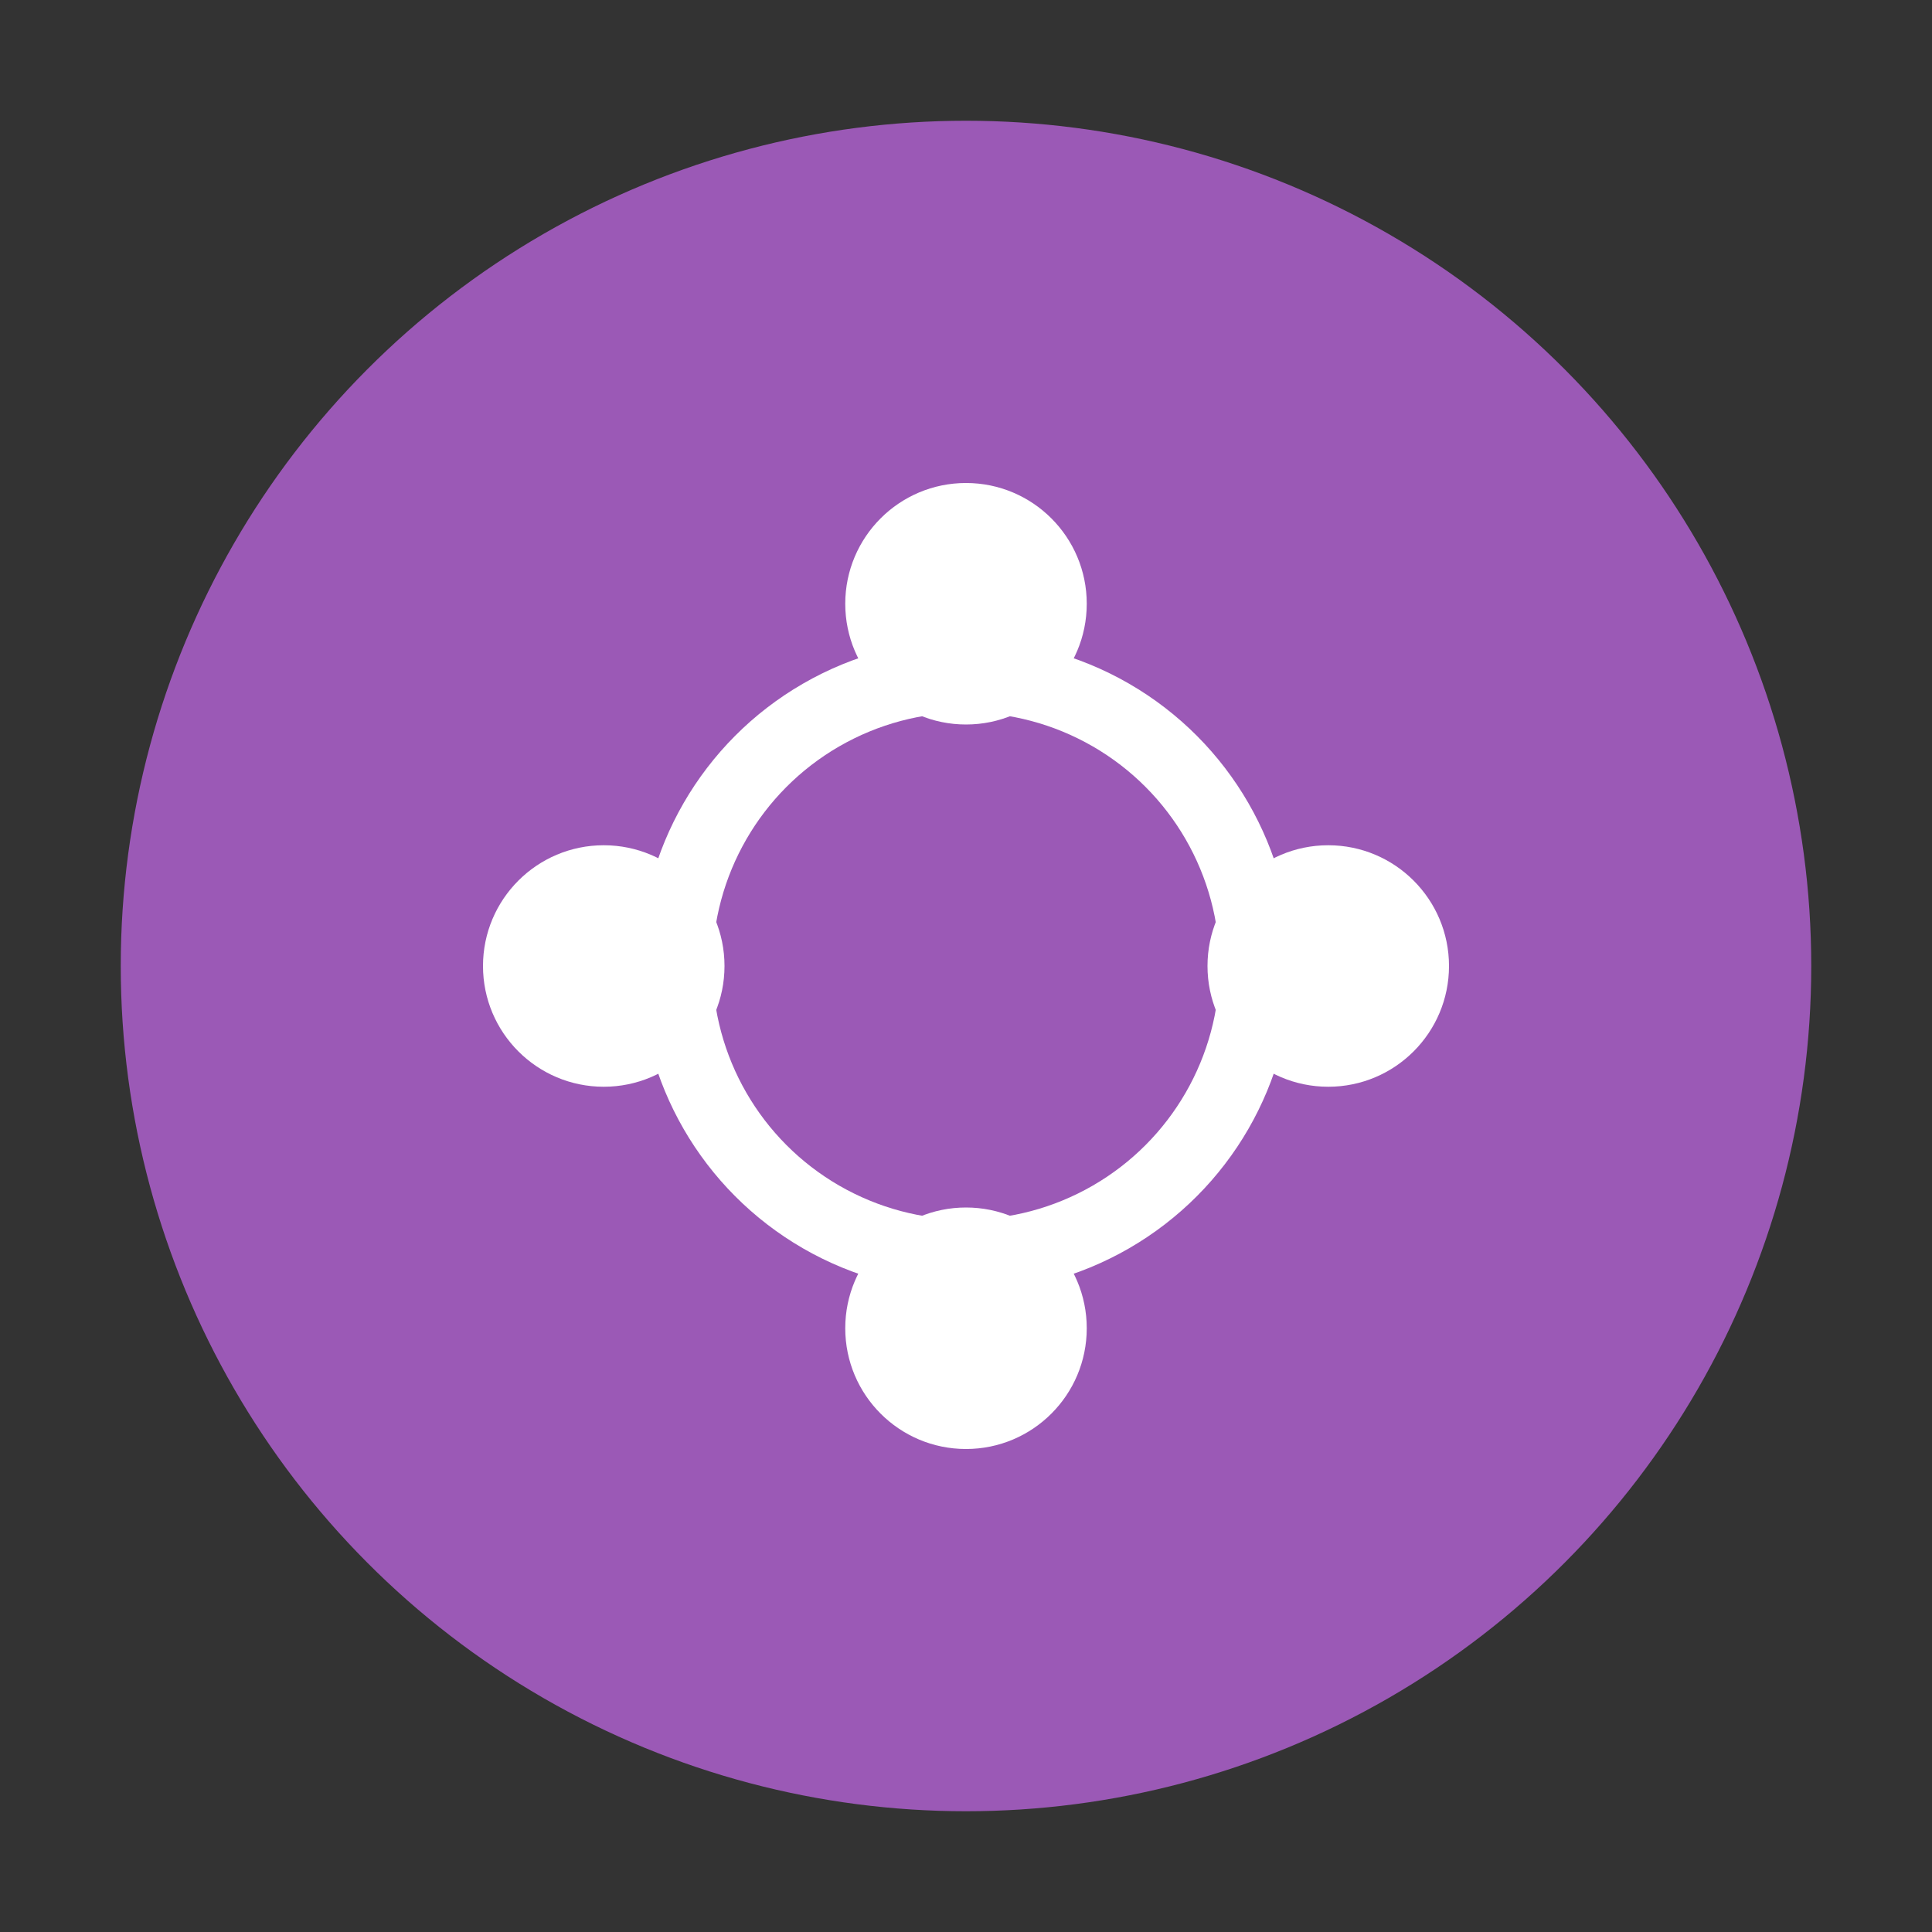 <svg width="80" height="80" viewBox="0 0 80 80" xmlns="http://www.w3.org/2000/svg">
  <rect x="0" y="0" width="80" height="80" fill="#333333" stroke="none"/>
  <circle cx="40" cy="40" r="35" fill="#9b59b6"/>
  <circle cx="40" cy="40" r="12" fill="none" stroke="#fff" stroke-width="3"/>
                <circle cx="40" cy="25" r="5" fill="#fff"/>
                <circle cx="55" cy="40" r="5" fill="#fff"/>
                <circle cx="40" cy="55" r="5" fill="#fff"/>
                <circle cx="25" cy="40" r="5" fill="#fff"/>
</svg>